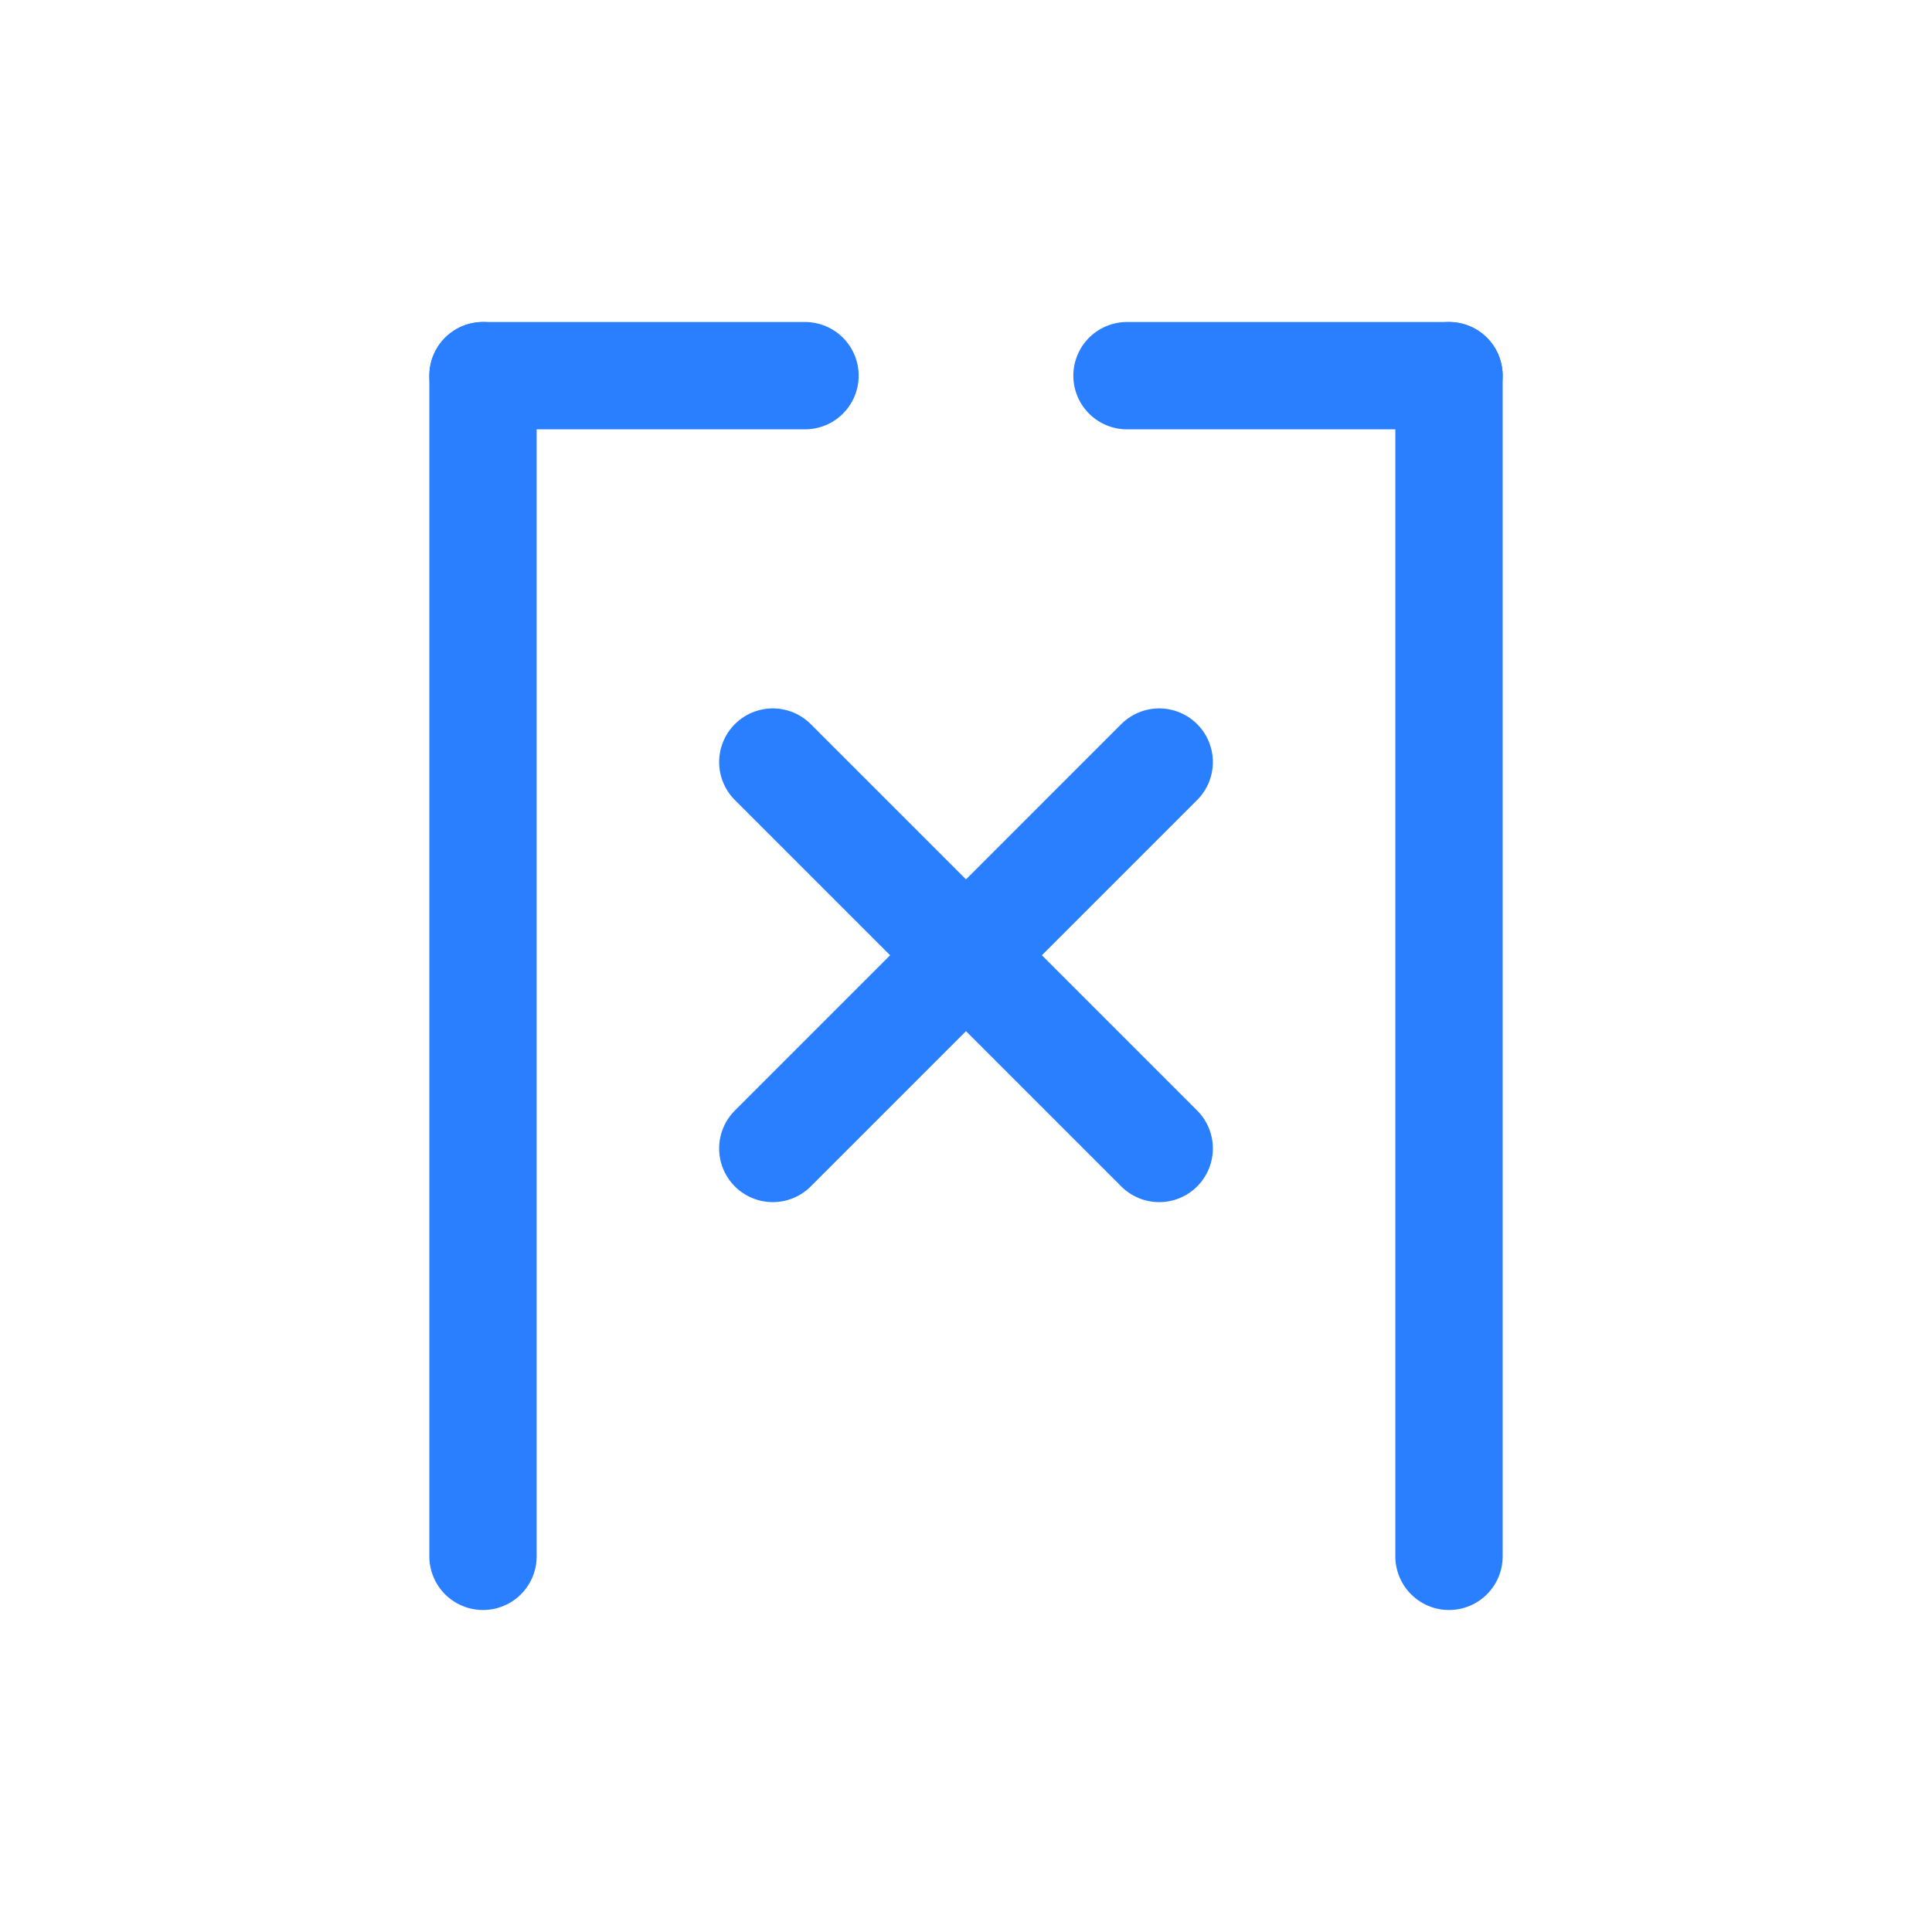 <?xml version="1.0" encoding="UTF-8" standalone="no"?>
<svg
   xmlns:dc="http://purl.org/dc/elements/1.1/"
   xmlns:cc="http://creativecommons.org/ns#"
   xmlns:rdf="http://www.w3.org/1999/02/22-rdf-syntax-ns#"
   xmlns:svg="http://www.w3.org/2000/svg"
   xmlns="http://www.w3.org/2000/svg"
   xml:space="preserve"
   enable-background="new 0 0 18 18"
   viewBox="0 0 18 18"
   y="0px"
   x="0px"
   id="Layer_1"
   version="1.1"><defs
   id="defs19" />
<g
   id="g6">
	
		<line
   id="line2"
   y2="7.1"
   x2="10.8"
   y1="10.7"
   x1="7.2"
   stroke-miterlimit="10"
   stroke-linejoin="round"
   stroke-linecap="round"
   stroke="#297FFF"
   fill="none" />
	
		<line
   id="line4"
   y2="7.1"
   x2="7.2"
   y1="10.7"
   x1="10.8"
   stroke-miterlimit="10"
   stroke-linejoin="round"
   stroke-linecap="round"
   stroke="#297FFF"
   fill="none" />
</g>
<line
   id="line8"
   y2="14.5"
   x2="4.5"
   y1="3.5"
   x1="4.5"
   stroke-miterlimit="10"
   stroke-linejoin="round"
   stroke-linecap="round"
   stroke="#297FFF"
   fill="none" />
<line
   id="line10"
   y2="14.5"
   x2="13.5"
   y1="3.5"
   x1="13.5"
   stroke-miterlimit="10"
   stroke-linejoin="round"
   stroke-linecap="round"
   stroke="#297FFF"
   fill="none" />
<line
   id="line12"
   y2="3.5"
   x2="7.5"
   y1="3.5"
   x1="4.5"
   stroke-miterlimit="10"
   stroke-linejoin="round"
   stroke-linecap="round"
   stroke="#297FFF"
   fill="none" />
<line
   id="line14"
   y2="3.5"
   x2="13.5"
   y1="3.5"
   x1="10.5"
   stroke-miterlimit="10"
   stroke-linejoin="round"
   stroke-linecap="round"
   stroke="#297FFF"
   fill="none" />
</svg>